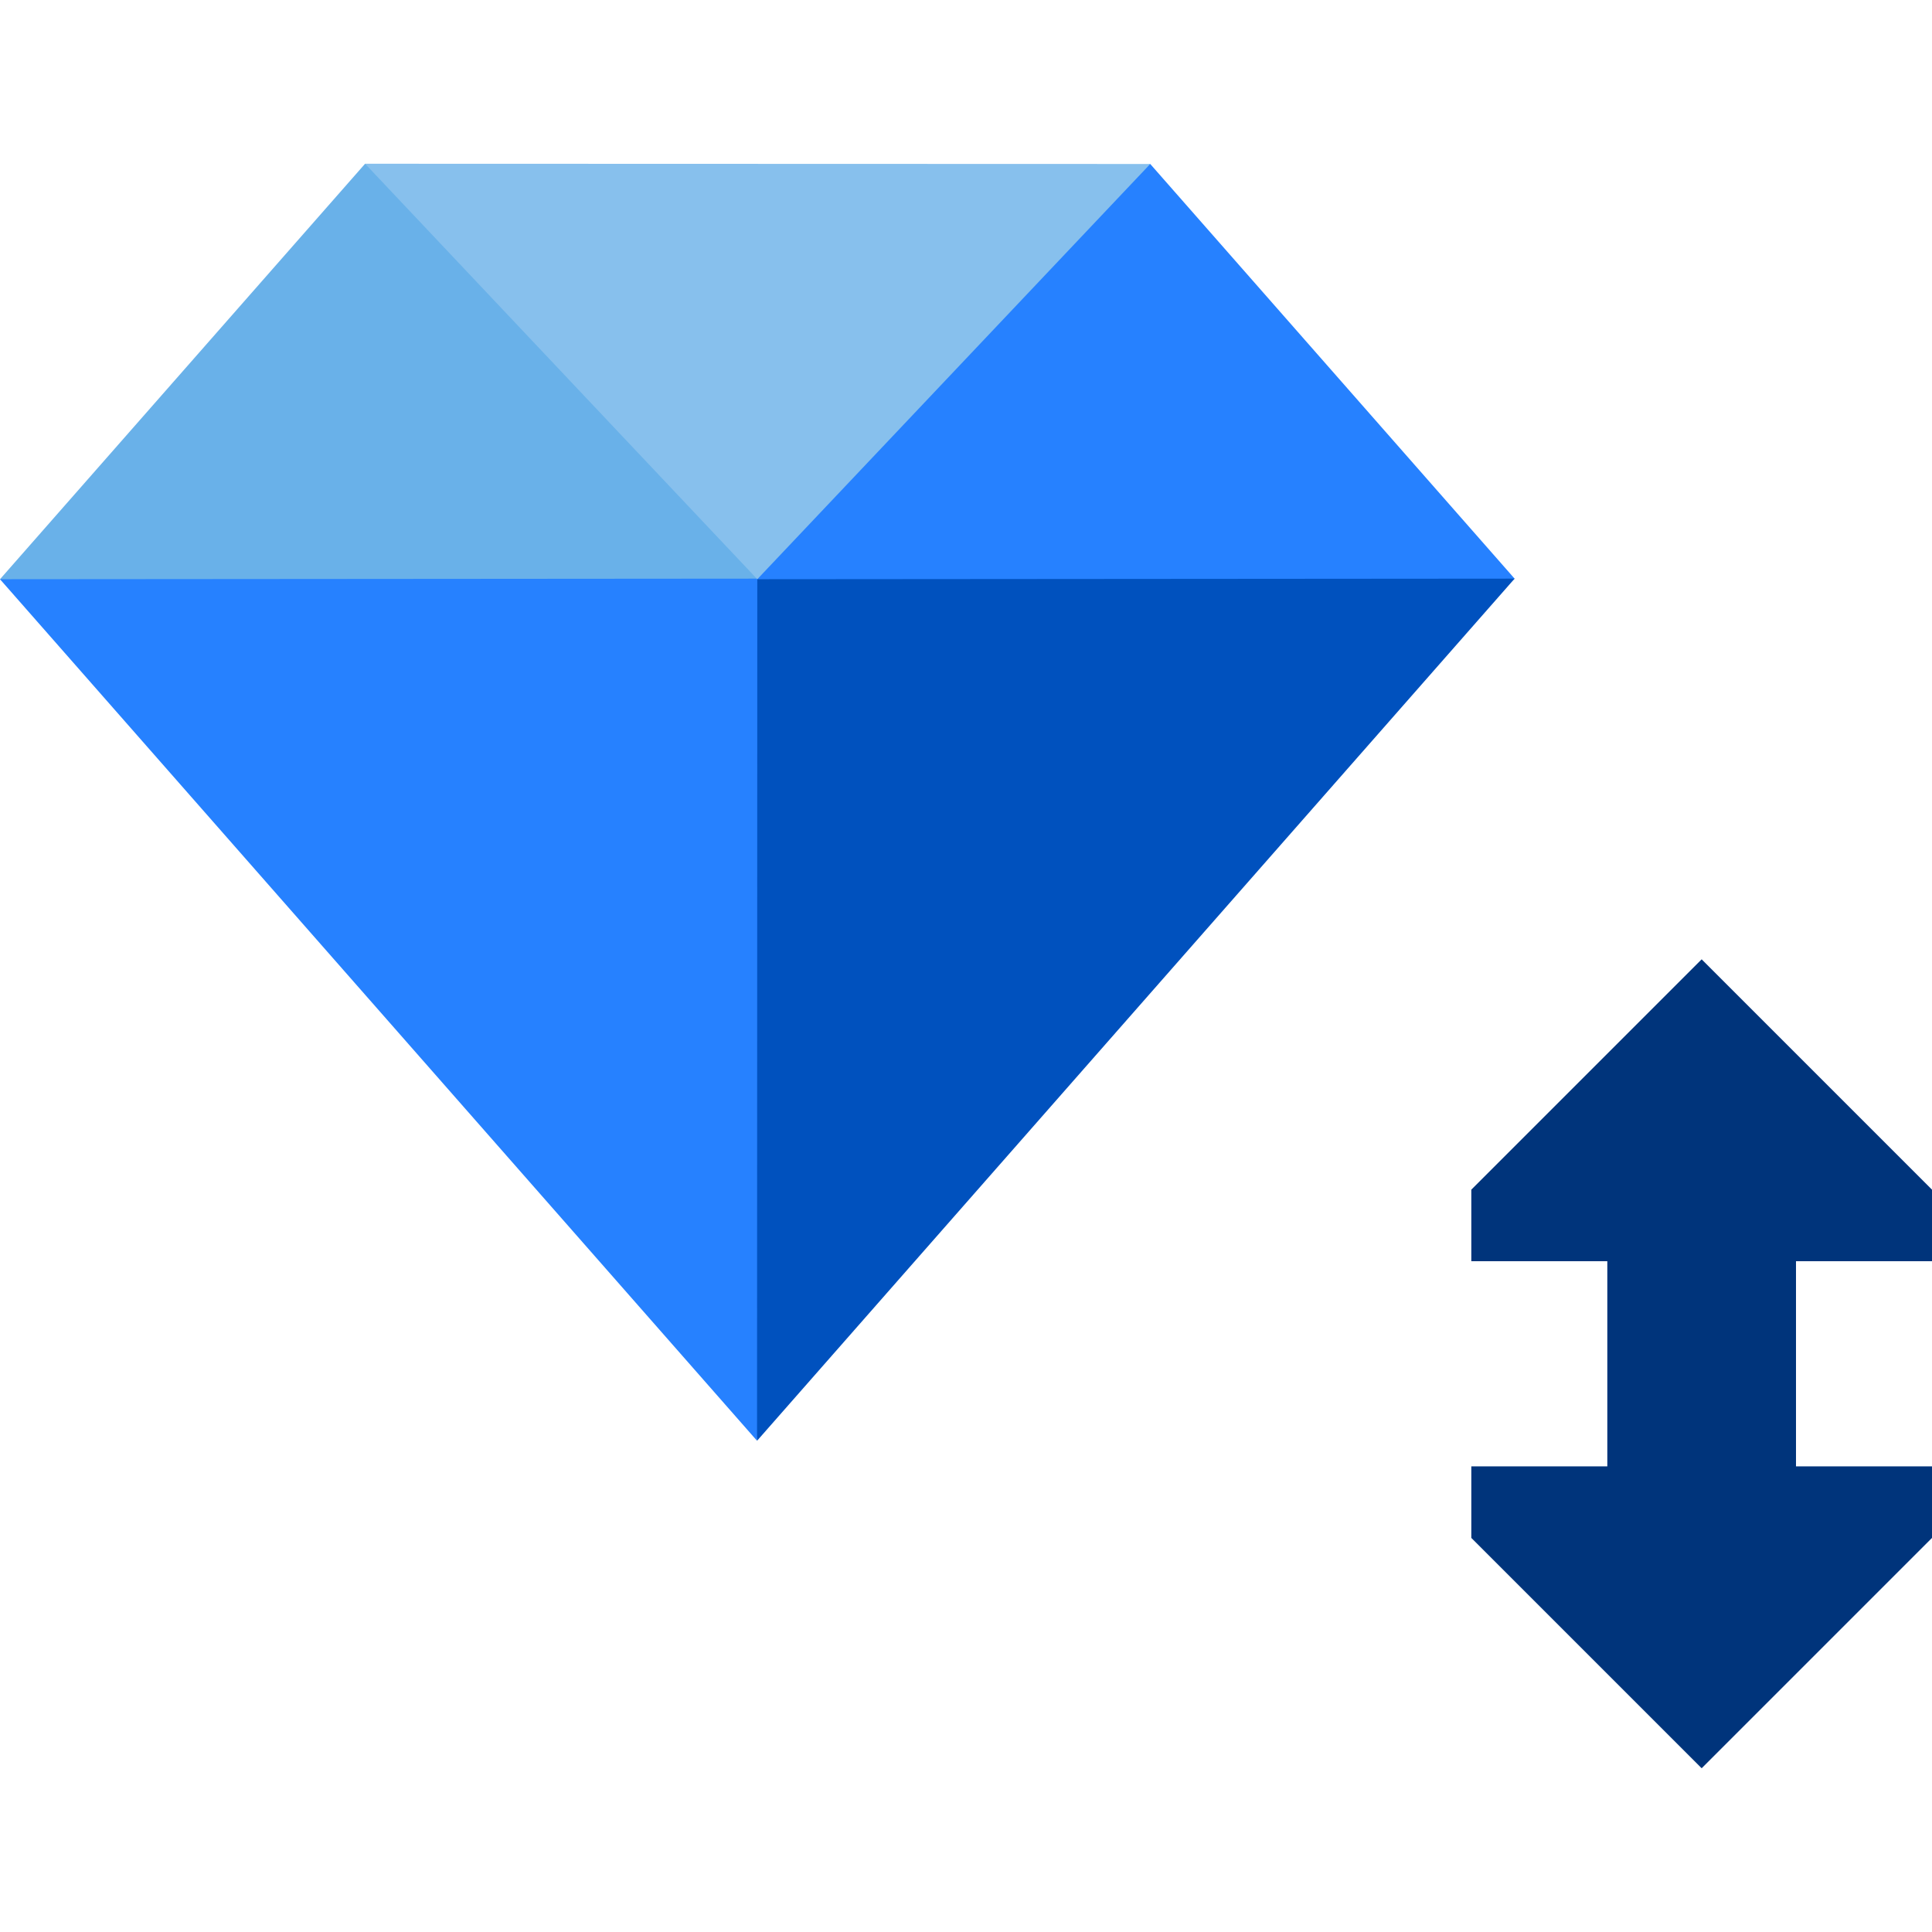 <svg id="Capa_1" enable-background="new 0 0 512 512" height="512" viewBox="0 0 512 512" width="512" xmlns="http://www.w3.org/2000/svg"><g><g><path d="m96.751 43.393-96.751 110.107 200.625 178.321 114.637-178.475z" fill="#69b1e9"/><path d="m0 153.5 200.625 228.321 10.042-143.111-9.975-85.364z" fill="#2681ff"/><path d="m200.692 331.744 200.693-178.398-96.56-109.89-104.133 32.885z" fill="#2681ff"/><path d="m96.751 43.393 103.941 110.107 104.133-110.044z" fill="#87c0ed"/><path d="m200.692 153.5-.067 228.321 200.76-228.475z" fill="#0051be"/></g><path d="m512 334.227v-18.957l-61.043-61.043-61.043 61.043v18.957h36.043v54.38h-36.043v18.957l61.043 61.043 61.043-61.043v-18.957h-36.043v-54.38z" fill="#00347b"/></g></svg>